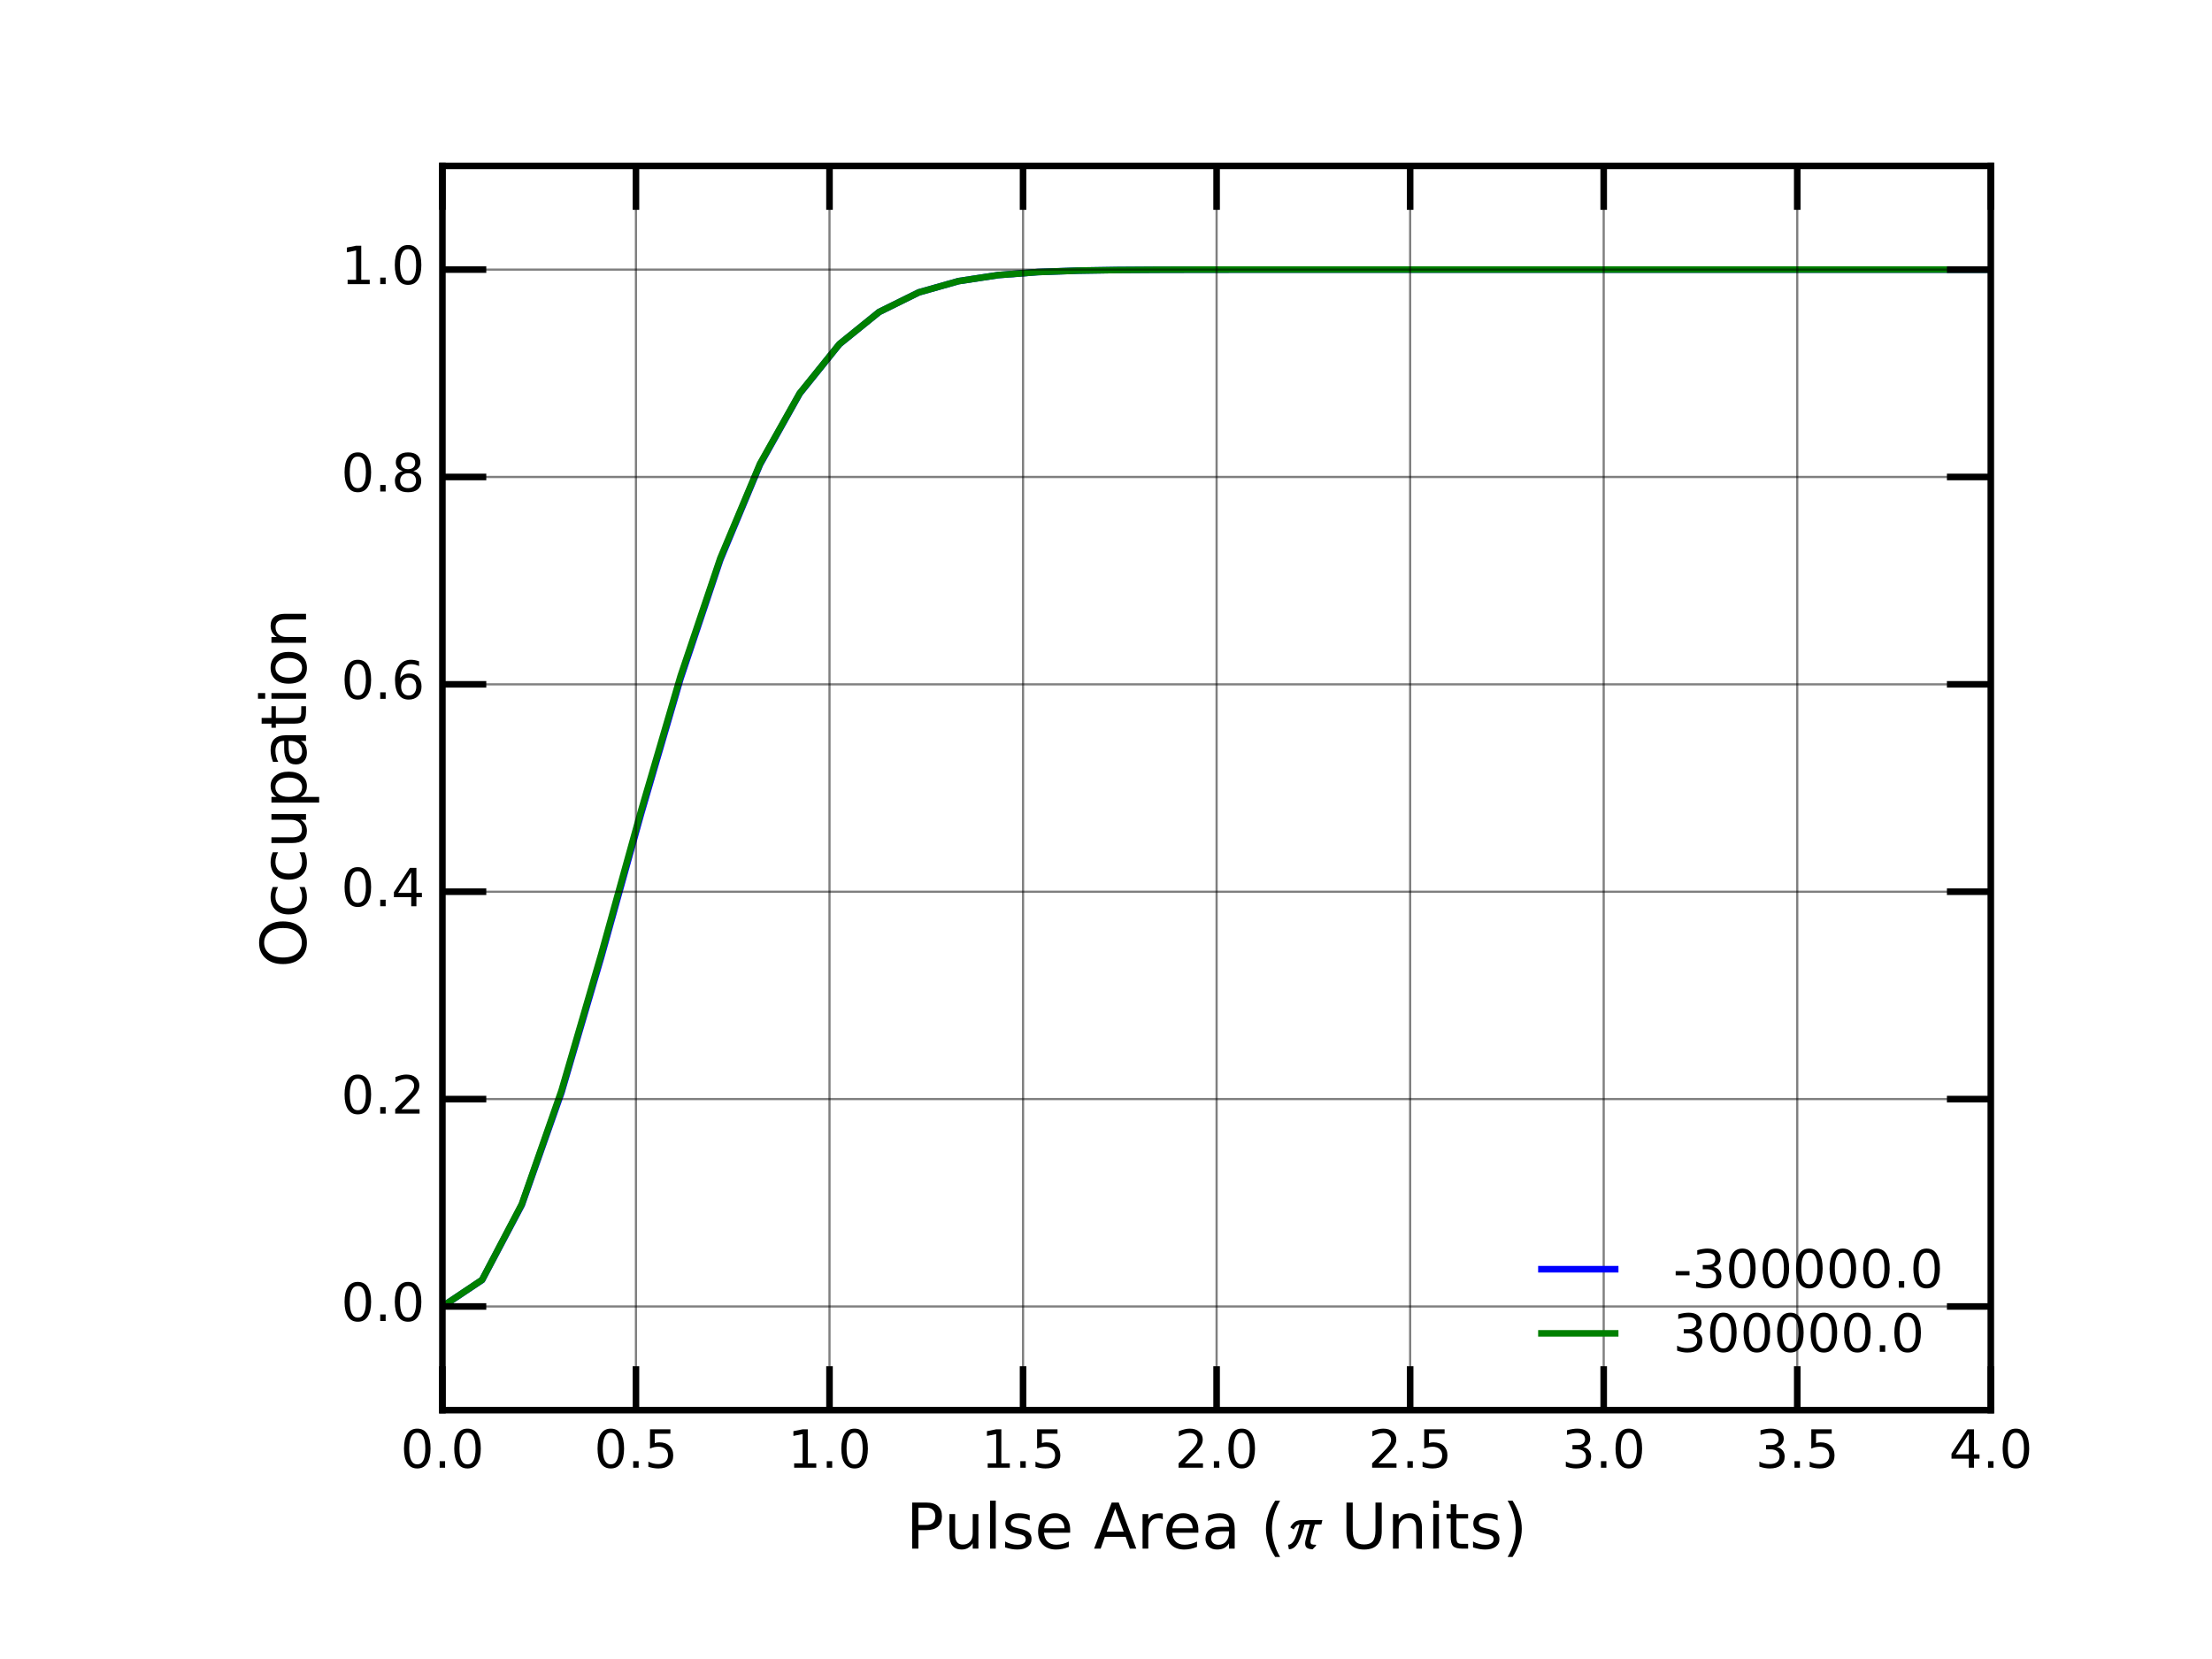 <?xml version="1.0" encoding="utf-8" standalone="no"?>
<!DOCTYPE svg PUBLIC "-//W3C//DTD SVG 1.1//EN"
  "http://www.w3.org/Graphics/SVG/1.1/DTD/svg11.dtd">
<!-- Created with matplotlib (http://matplotlib.org/) -->
<svg height="378pt" version="1.1" viewBox="0 0 504 378" width="504pt" xmlns="http://www.w3.org/2000/svg" xmlns:xlink="http://www.w3.org/1999/xlink">
 <defs>
  <style type="text/css">
*{stroke-linecap:butt;stroke-linejoin:round;stroke-miterlimit:100000;}
  </style>
 </defs>
 <g id="figure_1">
  <g id="patch_1">
   <path d="M 0 378 
L 504 378 
L 504 0 
L 0 0 
z
" style="fill:#ffffff;"/>
  </g>
  <g id="axes_1">
   <g id="patch_2">
    <path d="M 100.8 321.3 
L 453.6 321.3 
L 453.6 37.8 
L 100.8 37.8 
z
" style="fill:#ffffff;"/>
   </g>
   <g id="line2d_1">
    <path clip-path="url(#pbc05cff98e)" d="M 100.8 297.675 
L 109.846 291.644 
L 118.892 274.537 
L 127.938 248.905 
L 136.985 218.076 
L 146.031 185.554 
L 155.077 154.557 
L 164.123 127.545 
L 173.169 105.846 
L 182.215 89.671 
L 191.262 78.42 
L 200.308 71.091 
L 209.354 66.616 
L 218.4 64.053 
L 227.446 62.678 
L 236.492 61.986 
L 245.538 61.661 
L 254.585 61.518 
L 263.631 61.459 
L 272.677 61.437 
L 281.723 61.429 
L 290.769 61.426 
L 299.815 61.425 
L 308.862 61.425 
L 317.908 61.425 
L 326.954 61.425 
L 336 61.425 
L 345.046 61.425 
L 354.092 61.425 
L 363.138 61.425 
L 372.185 61.425 
L 381.231 61.425 
L 390.277 61.425 
L 399.323 61.425 
L 408.369 61.425 
L 417.415 61.425 
L 426.462 61.425 
L 435.508 61.425 
L 444.554 61.425 
L 453.6 61.425 
" style="fill:none;stroke:#0000ff;stroke-linecap:square;stroke-width:1.5;"/>
   </g>
   <g id="line2d_2">
    <path clip-path="url(#pbc05cff98e)" d="M 100.8 297.675 
L 109.846 291.606 
L 118.892 274.361 
L 127.938 248.499 
L 136.985 217.463 
L 146.031 184.887 
L 155.077 154.009 
L 164.123 127.192 
L 173.169 105.666 
L 182.215 89.596 
L 191.262 78.394 
L 200.308 71.084 
L 209.354 66.615 
L 218.4 64.053 
L 227.446 62.678 
L 236.492 61.986 
L 245.538 61.661 
L 254.585 61.518 
L 263.631 61.459 
L 272.677 61.437 
L 281.723 61.429 
L 290.769 61.426 
L 299.815 61.425 
L 308.862 61.425 
L 317.908 61.425 
L 326.954 61.425 
L 336 61.425 
L 345.046 61.425 
L 354.092 61.425 
L 363.138 61.425 
L 372.185 61.425 
L 381.231 61.425 
L 390.277 61.425 
L 399.323 61.425 
L 408.369 61.425 
L 417.415 61.425 
L 426.462 61.425 
L 435.508 61.425 
L 444.554 61.425 
L 453.6 61.425 
" style="fill:none;stroke:#008000;stroke-linecap:square;stroke-width:1.5;"/>
   </g>
   <g id="patch_3">
    <path d="M 100.8 37.8 
L 453.6 37.8 
" style="fill:none;stroke:#000000;stroke-linecap:square;stroke-linejoin:miter;stroke-width:1.5;"/>
   </g>
   <g id="patch_4">
    <path d="M 453.6 321.3 
L 453.6 37.8 
" style="fill:none;stroke:#000000;stroke-linecap:square;stroke-linejoin:miter;stroke-width:1.5;"/>
   </g>
   <g id="patch_5">
    <path d="M 100.8 321.3 
L 453.6 321.3 
" style="fill:none;stroke:#000000;stroke-linecap:square;stroke-linejoin:miter;stroke-width:1.5;"/>
   </g>
   <g id="patch_6">
    <path d="M 100.8 321.3 
L 100.8 37.8 
" style="fill:none;stroke:#000000;stroke-linecap:square;stroke-linejoin:miter;stroke-width:1.5;"/>
   </g>
   <g id="matplotlib.axis_1">
    <g id="xtick_1">
     <g id="line2d_3">
      <path clip-path="url(#pbc05cff98e)" d="M 100.8 321.3 
L 100.8 37.8 
" style="fill:none;opacity:0.5;stroke:#000000;stroke-linecap:square;stroke-width:0.5;"/>
     </g>
     <g id="line2d_4">
      <defs>
       <path d="M 0 0 
L 0 -10 
" id="md8d2f48b31" style="stroke:#000000;stroke-width:1.5;"/>
      </defs>
      <g>
       <use style="stroke:#000000;stroke-width:1.5;" x="100.8" xlink:href="#md8d2f48b31" y="321.3"/>
      </g>
     </g>
     <g id="line2d_5">
      <defs>
       <path d="M 0 0 
L 0 10 
" id="m989c6302ea" style="stroke:#000000;stroke-width:1.5;"/>
      </defs>
      <g>
       <use style="stroke:#000000;stroke-width:1.5;" x="100.8" xlink:href="#m989c6302ea" y="37.8"/>
      </g>
     </g>
     <g id="text_1">
      <!-- 0.0 -->
      <defs>
       <path d="M 31.781 66.406 
Q 24.172 66.406 20.328 58.906 
Q 16.5 51.422 16.5 36.375 
Q 16.5 21.391 20.328 13.891 
Q 24.172 6.391 31.781 6.391 
Q 39.453 6.391 43.281 13.891 
Q 47.125 21.391 47.125 36.375 
Q 47.125 51.422 43.281 58.906 
Q 39.453 66.406 31.781 66.406 
M 31.781 74.219 
Q 44.047 74.219 50.516 64.516 
Q 56.984 54.828 56.984 36.375 
Q 56.984 17.969 50.516 8.266 
Q 44.047 -1.422 31.781 -1.422 
Q 19.531 -1.422 13.062 8.266 
Q 6.594 17.969 6.594 36.375 
Q 6.594 54.828 13.062 64.516 
Q 19.531 74.219 31.781 74.219 
" id="BitstreamVeraSans-Roman-30"/>
       <path d="M 10.688 12.406 
L 21 12.406 
L 21 0 
L 10.688 0 
z
" id="BitstreamVeraSans-Roman-2e"/>
      </defs>
      <g transform="translate(91.258 334.418)scale(0.12 -0.12)">
       <use xlink:href="#BitstreamVeraSans-Roman-30"/>
       <use x="63.623" xlink:href="#BitstreamVeraSans-Roman-2e"/>
       <use x="95.41" xlink:href="#BitstreamVeraSans-Roman-30"/>
      </g>
     </g>
    </g>
    <g id="xtick_2">
     <g id="line2d_6">
      <path clip-path="url(#pbc05cff98e)" d="M 144.9 321.3 
L 144.9 37.8 
" style="fill:none;opacity:0.5;stroke:#000000;stroke-linecap:square;stroke-width:0.5;"/>
     </g>
     <g id="line2d_7">
      <g>
       <use style="stroke:#000000;stroke-width:1.5;" x="144.9" xlink:href="#md8d2f48b31" y="321.3"/>
      </g>
     </g>
     <g id="line2d_8">
      <g>
       <use style="stroke:#000000;stroke-width:1.5;" x="144.9" xlink:href="#m989c6302ea" y="37.8"/>
      </g>
     </g>
     <g id="text_2">
      <!-- 0.5 -->
      <defs>
       <path d="M 10.797 72.906 
L 49.516 72.906 
L 49.516 64.594 
L 19.828 64.594 
L 19.828 46.734 
Q 21.969 47.469 24.109 47.828 
Q 26.266 48.188 28.422 48.188 
Q 40.625 48.188 47.75 41.5 
Q 54.891 34.812 54.891 23.391 
Q 54.891 11.625 47.562 5.094 
Q 40.234 -1.422 26.906 -1.422 
Q 22.312 -1.422 17.547 -0.641 
Q 12.797 0.141 7.719 1.703 
L 7.719 11.625 
Q 12.109 9.234 16.797 8.062 
Q 21.484 6.891 26.703 6.891 
Q 35.156 6.891 40.078 11.328 
Q 45.016 15.766 45.016 23.391 
Q 45.016 31 40.078 35.438 
Q 35.156 39.891 26.703 39.891 
Q 22.75 39.891 18.812 39.016 
Q 14.891 38.141 10.797 36.281 
z
" id="BitstreamVeraSans-Roman-35"/>
      </defs>
      <g transform="translate(135.358 334.418)scale(0.12 -0.12)">
       <use xlink:href="#BitstreamVeraSans-Roman-30"/>
       <use x="63.623" xlink:href="#BitstreamVeraSans-Roman-2e"/>
       <use x="95.41" xlink:href="#BitstreamVeraSans-Roman-35"/>
      </g>
     </g>
    </g>
    <g id="xtick_3">
     <g id="line2d_9">
      <path clip-path="url(#pbc05cff98e)" d="M 189 321.3 
L 189 37.8 
" style="fill:none;opacity:0.5;stroke:#000000;stroke-linecap:square;stroke-width:0.5;"/>
     </g>
     <g id="line2d_10">
      <g>
       <use style="stroke:#000000;stroke-width:1.5;" x="189.0" xlink:href="#md8d2f48b31" y="321.3"/>
      </g>
     </g>
     <g id="line2d_11">
      <g>
       <use style="stroke:#000000;stroke-width:1.5;" x="189.0" xlink:href="#m989c6302ea" y="37.8"/>
      </g>
     </g>
     <g id="text_3">
      <!-- 1.0 -->
      <defs>
       <path d="M 12.406 8.297 
L 28.516 8.297 
L 28.516 63.922 
L 10.984 60.406 
L 10.984 69.391 
L 28.422 72.906 
L 38.281 72.906 
L 38.281 8.297 
L 54.391 8.297 
L 54.391 0 
L 12.406 0 
z
" id="BitstreamVeraSans-Roman-31"/>
      </defs>
      <g transform="translate(179.458 334.418)scale(0.12 -0.12)">
       <use xlink:href="#BitstreamVeraSans-Roman-31"/>
       <use x="63.623" xlink:href="#BitstreamVeraSans-Roman-2e"/>
       <use x="95.41" xlink:href="#BitstreamVeraSans-Roman-30"/>
      </g>
     </g>
    </g>
    <g id="xtick_4">
     <g id="line2d_12">
      <path clip-path="url(#pbc05cff98e)" d="M 233.1 321.3 
L 233.1 37.8 
" style="fill:none;opacity:0.5;stroke:#000000;stroke-linecap:square;stroke-width:0.5;"/>
     </g>
     <g id="line2d_13">
      <g>
       <use style="stroke:#000000;stroke-width:1.5;" x="233.1" xlink:href="#md8d2f48b31" y="321.3"/>
      </g>
     </g>
     <g id="line2d_14">
      <g>
       <use style="stroke:#000000;stroke-width:1.5;" x="233.1" xlink:href="#m989c6302ea" y="37.8"/>
      </g>
     </g>
     <g id="text_4">
      <!-- 1.5 -->
      <g transform="translate(223.558 334.418)scale(0.12 -0.12)">
       <use xlink:href="#BitstreamVeraSans-Roman-31"/>
       <use x="63.623" xlink:href="#BitstreamVeraSans-Roman-2e"/>
       <use x="95.41" xlink:href="#BitstreamVeraSans-Roman-35"/>
      </g>
     </g>
    </g>
    <g id="xtick_5">
     <g id="line2d_15">
      <path clip-path="url(#pbc05cff98e)" d="M 277.2 321.3 
L 277.2 37.8 
" style="fill:none;opacity:0.5;stroke:#000000;stroke-linecap:square;stroke-width:0.5;"/>
     </g>
     <g id="line2d_16">
      <g>
       <use style="stroke:#000000;stroke-width:1.5;" x="277.2" xlink:href="#md8d2f48b31" y="321.3"/>
      </g>
     </g>
     <g id="line2d_17">
      <g>
       <use style="stroke:#000000;stroke-width:1.5;" x="277.2" xlink:href="#m989c6302ea" y="37.8"/>
      </g>
     </g>
     <g id="text_5">
      <!-- 2.0 -->
      <defs>
       <path d="M 19.188 8.297 
L 53.609 8.297 
L 53.609 0 
L 7.328 0 
L 7.328 8.297 
Q 12.938 14.109 22.625 23.891 
Q 32.328 33.688 34.812 36.531 
Q 39.547 41.844 41.422 45.531 
Q 43.312 49.219 43.312 52.781 
Q 43.312 58.594 39.234 62.25 
Q 35.156 65.922 28.609 65.922 
Q 23.969 65.922 18.812 64.312 
Q 13.672 62.703 7.812 59.422 
L 7.812 69.391 
Q 13.766 71.781 18.938 73 
Q 24.125 74.219 28.422 74.219 
Q 39.75 74.219 46.484 68.547 
Q 53.219 62.891 53.219 53.422 
Q 53.219 48.922 51.531 44.891 
Q 49.859 40.875 45.406 35.406 
Q 44.188 33.984 37.641 27.219 
Q 31.109 20.453 19.188 8.297 
" id="BitstreamVeraSans-Roman-32"/>
      </defs>
      <g transform="translate(267.658 334.418)scale(0.12 -0.12)">
       <use xlink:href="#BitstreamVeraSans-Roman-32"/>
       <use x="63.623" xlink:href="#BitstreamVeraSans-Roman-2e"/>
       <use x="95.41" xlink:href="#BitstreamVeraSans-Roman-30"/>
      </g>
     </g>
    </g>
    <g id="xtick_6">
     <g id="line2d_18">
      <path clip-path="url(#pbc05cff98e)" d="M 321.3 321.3 
L 321.3 37.8 
" style="fill:none;opacity:0.5;stroke:#000000;stroke-linecap:square;stroke-width:0.5;"/>
     </g>
     <g id="line2d_19">
      <g>
       <use style="stroke:#000000;stroke-width:1.5;" x="321.3" xlink:href="#md8d2f48b31" y="321.3"/>
      </g>
     </g>
     <g id="line2d_20">
      <g>
       <use style="stroke:#000000;stroke-width:1.5;" x="321.3" xlink:href="#m989c6302ea" y="37.8"/>
      </g>
     </g>
     <g id="text_6">
      <!-- 2.5 -->
      <g transform="translate(311.758 334.418)scale(0.12 -0.12)">
       <use xlink:href="#BitstreamVeraSans-Roman-32"/>
       <use x="63.623" xlink:href="#BitstreamVeraSans-Roman-2e"/>
       <use x="95.41" xlink:href="#BitstreamVeraSans-Roman-35"/>
      </g>
     </g>
    </g>
    <g id="xtick_7">
     <g id="line2d_21">
      <path clip-path="url(#pbc05cff98e)" d="M 365.4 321.3 
L 365.4 37.8 
" style="fill:none;opacity:0.5;stroke:#000000;stroke-linecap:square;stroke-width:0.5;"/>
     </g>
     <g id="line2d_22">
      <g>
       <use style="stroke:#000000;stroke-width:1.5;" x="365.4" xlink:href="#md8d2f48b31" y="321.3"/>
      </g>
     </g>
     <g id="line2d_23">
      <g>
       <use style="stroke:#000000;stroke-width:1.5;" x="365.4" xlink:href="#m989c6302ea" y="37.8"/>
      </g>
     </g>
     <g id="text_7">
      <!-- 3.0 -->
      <defs>
       <path d="M 40.578 39.312 
Q 47.656 37.797 51.625 33 
Q 55.609 28.219 55.609 21.188 
Q 55.609 10.406 48.188 4.484 
Q 40.766 -1.422 27.094 -1.422 
Q 22.516 -1.422 17.656 -0.516 
Q 12.797 0.391 7.625 2.203 
L 7.625 11.719 
Q 11.719 9.328 16.594 8.109 
Q 21.484 6.891 26.812 6.891 
Q 36.078 6.891 40.938 10.547 
Q 45.797 14.203 45.797 21.188 
Q 45.797 27.641 41.281 31.266 
Q 36.766 34.906 28.719 34.906 
L 20.219 34.906 
L 20.219 43.016 
L 29.109 43.016 
Q 36.375 43.016 40.234 45.922 
Q 44.094 48.828 44.094 54.297 
Q 44.094 59.906 40.109 62.906 
Q 36.141 65.922 28.719 65.922 
Q 24.656 65.922 20.016 65.031 
Q 15.375 64.156 9.812 62.312 
L 9.812 71.094 
Q 15.438 72.656 20.344 73.438 
Q 25.25 74.219 29.594 74.219 
Q 40.828 74.219 47.359 69.109 
Q 53.906 64.016 53.906 55.328 
Q 53.906 49.266 50.438 45.094 
Q 46.969 40.922 40.578 39.312 
" id="BitstreamVeraSans-Roman-33"/>
      </defs>
      <g transform="translate(355.858 334.418)scale(0.12 -0.12)">
       <use xlink:href="#BitstreamVeraSans-Roman-33"/>
       <use x="63.623" xlink:href="#BitstreamVeraSans-Roman-2e"/>
       <use x="95.41" xlink:href="#BitstreamVeraSans-Roman-30"/>
      </g>
     </g>
    </g>
    <g id="xtick_8">
     <g id="line2d_24">
      <path clip-path="url(#pbc05cff98e)" d="M 409.5 321.3 
L 409.5 37.8 
" style="fill:none;opacity:0.5;stroke:#000000;stroke-linecap:square;stroke-width:0.5;"/>
     </g>
     <g id="line2d_25">
      <g>
       <use style="stroke:#000000;stroke-width:1.5;" x="409.5" xlink:href="#md8d2f48b31" y="321.3"/>
      </g>
     </g>
     <g id="line2d_26">
      <g>
       <use style="stroke:#000000;stroke-width:1.5;" x="409.5" xlink:href="#m989c6302ea" y="37.8"/>
      </g>
     </g>
     <g id="text_8">
      <!-- 3.5 -->
      <g transform="translate(399.958 334.418)scale(0.12 -0.12)">
       <use xlink:href="#BitstreamVeraSans-Roman-33"/>
       <use x="63.623" xlink:href="#BitstreamVeraSans-Roman-2e"/>
       <use x="95.41" xlink:href="#BitstreamVeraSans-Roman-35"/>
      </g>
     </g>
    </g>
    <g id="xtick_9">
     <g id="line2d_27">
      <path clip-path="url(#pbc05cff98e)" d="M 453.6 321.3 
L 453.6 37.8 
" style="fill:none;opacity:0.5;stroke:#000000;stroke-linecap:square;stroke-width:0.5;"/>
     </g>
     <g id="line2d_28">
      <g>
       <use style="stroke:#000000;stroke-width:1.5;" x="453.6" xlink:href="#md8d2f48b31" y="321.3"/>
      </g>
     </g>
     <g id="line2d_29">
      <g>
       <use style="stroke:#000000;stroke-width:1.5;" x="453.6" xlink:href="#m989c6302ea" y="37.8"/>
      </g>
     </g>
     <g id="text_9">
      <!-- 4.0 -->
      <defs>
       <path d="M 37.797 64.312 
L 12.891 25.391 
L 37.797 25.391 
z
M 35.203 72.906 
L 47.609 72.906 
L 47.609 25.391 
L 58.016 25.391 
L 58.016 17.188 
L 47.609 17.188 
L 47.609 0 
L 37.797 0 
L 37.797 17.188 
L 4.891 17.188 
L 4.891 26.703 
z
" id="BitstreamVeraSans-Roman-34"/>
      </defs>
      <g transform="translate(444.058 334.418)scale(0.12 -0.12)">
       <use xlink:href="#BitstreamVeraSans-Roman-34"/>
       <use x="63.623" xlink:href="#BitstreamVeraSans-Roman-2e"/>
       <use x="95.41" xlink:href="#BitstreamVeraSans-Roman-30"/>
      </g>
     </g>
    </g>
    <g id="text_10">
     <!-- Pulse Area ($\pi$ Units) -->
     <defs>
      <path id="BitstreamVeraSans-Roman-20"/>
      <path d="M 58.906 45.297 
L 57.203 38.203 
L 47 38.203 
Q 45.703 34.906 41.203 17.594 
Q 40.094 13 40.094 11 
Q 40.094 7.703 42.047 6.891 
Q 44 6.094 49.094 6.094 
L 48.594 4.406 
L 43.406 -1 
Q 37.906 -0.906 34.75 1.094 
Q 31.594 3.094 31.594 8.203 
Q 31.594 10.703 32.297 13.5 
Q 33.297 17.703 35.891 26.953 
Q 38.5 36.203 39.203 38.203 
L 30.594 38.203 
Q 28.297 29.203 26.094 22.641 
Q 23.906 16.094 20.953 10.438 
Q 18 4.797 14.203 1.891 
Q 10.406 -1 5.906 -1 
L 4.5 6.094 
Q 10.203 6.406 14.094 12.953 
Q 18 19.5 22.703 38.203 
Q 17.5 37.797 13.5 30.297 
L 8.094 33.703 
Q 12.094 40.703 16.594 43 
Q 21.094 45.297 28.406 45.297 
z
" id="STIXNonUnicode-Italic-e1e7"/>
      <path d="M 54.891 33.016 
L 54.891 0 
L 45.906 0 
L 45.906 32.719 
Q 45.906 40.484 42.875 44.328 
Q 39.844 48.188 33.797 48.188 
Q 26.516 48.188 22.312 43.547 
Q 18.109 38.922 18.109 30.906 
L 18.109 0 
L 9.078 0 
L 9.078 54.688 
L 18.109 54.688 
L 18.109 46.188 
Q 21.344 51.125 25.703 53.562 
Q 30.078 56 35.797 56 
Q 45.219 56 50.047 50.172 
Q 54.891 44.344 54.891 33.016 
" id="BitstreamVeraSans-Roman-6e"/>
      <path d="M 34.281 27.484 
Q 23.391 27.484 19.188 25 
Q 14.984 22.516 14.984 16.5 
Q 14.984 11.719 18.141 8.906 
Q 21.297 6.109 26.703 6.109 
Q 34.188 6.109 38.703 11.406 
Q 43.219 16.703 43.219 25.484 
L 43.219 27.484 
z
M 52.203 31.203 
L 52.203 0 
L 43.219 0 
L 43.219 8.297 
Q 40.141 3.328 35.547 0.953 
Q 30.953 -1.422 24.312 -1.422 
Q 15.922 -1.422 10.953 3.297 
Q 6 8.016 6 15.922 
Q 6 25.141 12.172 29.828 
Q 18.359 34.516 30.609 34.516 
L 43.219 34.516 
L 43.219 35.406 
Q 43.219 41.609 39.141 45 
Q 35.062 48.391 27.688 48.391 
Q 23 48.391 18.547 47.266 
Q 14.109 46.141 10.016 43.891 
L 10.016 52.203 
Q 14.938 54.109 19.578 55.047 
Q 24.219 56 28.609 56 
Q 40.484 56 46.344 49.844 
Q 52.203 43.703 52.203 31.203 
" id="BitstreamVeraSans-Roman-61"/>
      <path d="M 9.422 75.984 
L 18.406 75.984 
L 18.406 0 
L 9.422 0 
z
" id="BitstreamVeraSans-Roman-6c"/>
      <path d="M 19.672 64.797 
L 19.672 37.406 
L 32.078 37.406 
Q 38.969 37.406 42.719 40.969 
Q 46.484 44.531 46.484 51.125 
Q 46.484 57.672 42.719 61.234 
Q 38.969 64.797 32.078 64.797 
z
M 9.812 72.906 
L 32.078 72.906 
Q 44.344 72.906 50.609 67.359 
Q 56.891 61.812 56.891 51.125 
Q 56.891 40.328 50.609 34.812 
Q 44.344 29.297 32.078 29.297 
L 19.672 29.297 
L 19.672 0 
L 9.812 0 
z
" id="BitstreamVeraSans-Roman-50"/>
      <path d="M 8.016 75.875 
L 15.828 75.875 
Q 23.141 64.359 26.781 53.312 
Q 30.422 42.281 30.422 31.391 
Q 30.422 20.453 26.781 9.375 
Q 23.141 -1.703 15.828 -13.188 
L 8.016 -13.188 
Q 14.5 -2 17.703 9.062 
Q 20.906 20.125 20.906 31.391 
Q 20.906 42.672 17.703 53.656 
Q 14.5 64.656 8.016 75.875 
" id="BitstreamVeraSans-Roman-29"/>
      <path d="M 9.422 54.688 
L 18.406 54.688 
L 18.406 0 
L 9.422 0 
z
M 9.422 75.984 
L 18.406 75.984 
L 18.406 64.594 
L 9.422 64.594 
z
" id="BitstreamVeraSans-Roman-69"/>
      <path d="M 8.688 72.906 
L 18.609 72.906 
L 18.609 28.609 
Q 18.609 16.891 22.844 11.734 
Q 27.094 6.594 36.625 6.594 
Q 46.094 6.594 50.344 11.734 
Q 54.594 16.891 54.594 28.609 
L 54.594 72.906 
L 64.5 72.906 
L 64.5 27.391 
Q 64.5 13.141 57.438 5.859 
Q 50.391 -1.422 36.625 -1.422 
Q 22.797 -1.422 15.734 5.859 
Q 8.688 13.141 8.688 27.391 
z
" id="BitstreamVeraSans-Roman-55"/>
      <path d="M 34.188 63.188 
L 20.797 26.906 
L 47.609 26.906 
z
M 28.609 72.906 
L 39.797 72.906 
L 67.578 0 
L 57.328 0 
L 50.688 18.703 
L 17.828 18.703 
L 11.188 0 
L 0.781 0 
z
" id="BitstreamVeraSans-Roman-41"/>
      <path d="M 31 75.875 
Q 24.469 64.656 21.281 53.656 
Q 18.109 42.672 18.109 31.391 
Q 18.109 20.125 21.312 9.062 
Q 24.516 -2 31 -13.188 
L 23.188 -13.188 
Q 15.875 -1.703 12.234 9.375 
Q 8.594 20.453 8.594 31.391 
Q 8.594 42.281 12.203 53.312 
Q 15.828 64.359 23.188 75.875 
z
" id="BitstreamVeraSans-Roman-28"/>
      <path d="M 56.203 29.594 
L 56.203 25.203 
L 14.891 25.203 
Q 15.484 15.922 20.484 11.062 
Q 25.484 6.203 34.422 6.203 
Q 39.594 6.203 44.453 7.469 
Q 49.312 8.734 54.109 11.281 
L 54.109 2.781 
Q 49.266 0.734 44.188 -0.344 
Q 39.109 -1.422 33.891 -1.422 
Q 20.797 -1.422 13.156 6.188 
Q 5.516 13.812 5.516 26.812 
Q 5.516 40.234 12.766 48.109 
Q 20.016 56 32.328 56 
Q 43.359 56 49.781 48.891 
Q 56.203 41.797 56.203 29.594 
M 47.219 32.234 
Q 47.125 39.594 43.094 43.984 
Q 39.062 48.391 32.422 48.391 
Q 24.906 48.391 20.391 44.141 
Q 15.875 39.891 15.188 32.172 
z
" id="BitstreamVeraSans-Roman-65"/>
      <path d="M 18.312 70.219 
L 18.312 54.688 
L 36.812 54.688 
L 36.812 47.703 
L 18.312 47.703 
L 18.312 18.016 
Q 18.312 11.328 20.141 9.422 
Q 21.969 7.516 27.594 7.516 
L 36.812 7.516 
L 36.812 0 
L 27.594 0 
Q 17.188 0 13.234 3.875 
Q 9.281 7.766 9.281 18.016 
L 9.281 47.703 
L 2.688 47.703 
L 2.688 54.688 
L 9.281 54.688 
L 9.281 70.219 
z
" id="BitstreamVeraSans-Roman-74"/>
      <path d="M 8.5 21.578 
L 8.5 54.688 
L 17.484 54.688 
L 17.484 21.922 
Q 17.484 14.156 20.5 10.266 
Q 23.531 6.391 29.594 6.391 
Q 36.859 6.391 41.078 11.031 
Q 45.312 15.672 45.312 23.688 
L 45.312 54.688 
L 54.297 54.688 
L 54.297 0 
L 45.312 0 
L 45.312 8.406 
Q 42.047 3.422 37.719 1 
Q 33.406 -1.422 27.688 -1.422 
Q 18.266 -1.422 13.375 4.438 
Q 8.5 10.297 8.5 21.578 
" id="BitstreamVeraSans-Roman-75"/>
      <path d="M 41.109 46.297 
Q 39.594 47.172 37.812 47.578 
Q 36.031 48 33.891 48 
Q 26.266 48 22.188 43.047 
Q 18.109 38.094 18.109 28.812 
L 18.109 0 
L 9.078 0 
L 9.078 54.688 
L 18.109 54.688 
L 18.109 46.188 
Q 20.953 51.172 25.484 53.578 
Q 30.031 56 36.531 56 
Q 37.453 56 38.578 55.875 
Q 39.703 55.766 41.062 55.516 
z
" id="BitstreamVeraSans-Roman-72"/>
      <path d="M 44.281 53.078 
L 44.281 44.578 
Q 40.484 46.531 36.375 47.5 
Q 32.281 48.484 27.875 48.484 
Q 21.188 48.484 17.844 46.438 
Q 14.5 44.391 14.5 40.281 
Q 14.5 37.156 16.891 35.375 
Q 19.281 33.594 26.516 31.984 
L 29.594 31.297 
Q 39.156 29.25 43.188 25.516 
Q 47.219 21.781 47.219 15.094 
Q 47.219 7.469 41.188 3.016 
Q 35.156 -1.422 24.609 -1.422 
Q 20.219 -1.422 15.453 -0.562 
Q 10.688 0.297 5.422 2 
L 5.422 11.281 
Q 10.406 8.688 15.234 7.391 
Q 20.062 6.109 24.812 6.109 
Q 31.156 6.109 34.562 8.281 
Q 37.984 10.453 37.984 14.406 
Q 37.984 18.062 35.516 20.016 
Q 33.062 21.969 24.703 23.781 
L 21.578 24.516 
Q 13.234 26.266 9.516 29.906 
Q 5.812 33.547 5.812 39.891 
Q 5.812 47.609 11.281 51.797 
Q 16.75 56 26.812 56 
Q 31.781 56 36.172 55.266 
Q 40.578 54.547 44.281 53.078 
" id="BitstreamVeraSans-Roman-73"/>
     </defs>
     <g transform="translate(206.424 352.856)scale(0.144 -0.144)">
      <use transform="translate(0.0 0.016)" xlink:href="#BitstreamVeraSans-Roman-50"/>
      <use transform="translate(60.303 0.016)" xlink:href="#BitstreamVeraSans-Roman-75"/>
      <use transform="translate(123.682 0.016)" xlink:href="#BitstreamVeraSans-Roman-6c"/>
      <use transform="translate(151.465 0.016)" xlink:href="#BitstreamVeraSans-Roman-73"/>
      <use transform="translate(203.564 0.016)" xlink:href="#BitstreamVeraSans-Roman-65"/>
      <use transform="translate(265.088 0.016)" xlink:href="#BitstreamVeraSans-Roman-20"/>
      <use transform="translate(296.875 0.016)" xlink:href="#BitstreamVeraSans-Roman-41"/>
      <use transform="translate(365.283 0.016)" xlink:href="#BitstreamVeraSans-Roman-72"/>
      <use transform="translate(406.396 0.016)" xlink:href="#BitstreamVeraSans-Roman-65"/>
      <use transform="translate(467.92 0.016)" xlink:href="#BitstreamVeraSans-Roman-61"/>
      <use transform="translate(529.199 0.016)" xlink:href="#BitstreamVeraSans-Roman-20"/>
      <use transform="translate(560.986 0.016)" xlink:href="#BitstreamVeraSans-Roman-28"/>
      <use transform="translate(600.0 0.016)" xlink:href="#STIXNonUnicode-Italic-e1e7"/>
      <use transform="translate(656.5 0.016)" xlink:href="#BitstreamVeraSans-Roman-20"/>
      <use transform="translate(688.287 0.016)" xlink:href="#BitstreamVeraSans-Roman-55"/>
      <use transform="translate(761.48 0.016)" xlink:href="#BitstreamVeraSans-Roman-6e"/>
      <use transform="translate(824.859 0.016)" xlink:href="#BitstreamVeraSans-Roman-69"/>
      <use transform="translate(852.643 0.016)" xlink:href="#BitstreamVeraSans-Roman-74"/>
      <use transform="translate(891.852 0.016)" xlink:href="#BitstreamVeraSans-Roman-73"/>
      <use transform="translate(943.951 0.016)" xlink:href="#BitstreamVeraSans-Roman-29"/>
     </g>
    </g>
   </g>
   <g id="matplotlib.axis_2">
    <g id="ytick_1">
     <g id="line2d_30">
      <path clip-path="url(#pbc05cff98e)" d="M 100.8 297.675 
L 453.6 297.675 
" style="fill:none;opacity:0.5;stroke:#000000;stroke-linecap:square;stroke-width:0.5;"/>
     </g>
     <g id="line2d_31">
      <defs>
       <path d="M 0 0 
L 10 0 
" id="mdb8e44765f" style="stroke:#000000;stroke-width:1.5;"/>
      </defs>
      <g>
       <use style="stroke:#000000;stroke-width:1.5;" x="100.8" xlink:href="#mdb8e44765f" y="297.675"/>
      </g>
     </g>
     <g id="line2d_32">
      <defs>
       <path d="M 0 0 
L -10 0 
" id="m53a9011221" style="stroke:#000000;stroke-width:1.5;"/>
      </defs>
      <g>
       <use style="stroke:#000000;stroke-width:1.5;" x="453.6" xlink:href="#m53a9011221" y="297.675"/>
      </g>
     </g>
     <g id="text_11">
      <!-- 0.0 -->
      <g transform="translate(77.716 300.986)scale(0.12 -0.12)">
       <use xlink:href="#BitstreamVeraSans-Roman-30"/>
       <use x="63.623" xlink:href="#BitstreamVeraSans-Roman-2e"/>
       <use x="95.41" xlink:href="#BitstreamVeraSans-Roman-30"/>
      </g>
     </g>
    </g>
    <g id="ytick_2">
     <g id="line2d_33">
      <path clip-path="url(#pbc05cff98e)" d="M 100.8 250.425 
L 453.6 250.425 
" style="fill:none;opacity:0.5;stroke:#000000;stroke-linecap:square;stroke-width:0.5;"/>
     </g>
     <g id="line2d_34">
      <g>
       <use style="stroke:#000000;stroke-width:1.5;" x="100.8" xlink:href="#mdb8e44765f" y="250.425"/>
      </g>
     </g>
     <g id="line2d_35">
      <g>
       <use style="stroke:#000000;stroke-width:1.5;" x="453.6" xlink:href="#m53a9011221" y="250.425"/>
      </g>
     </g>
     <g id="text_12">
      <!-- 0.2 -->
      <g transform="translate(77.716 253.736)scale(0.12 -0.12)">
       <use xlink:href="#BitstreamVeraSans-Roman-30"/>
       <use x="63.623" xlink:href="#BitstreamVeraSans-Roman-2e"/>
       <use x="95.41" xlink:href="#BitstreamVeraSans-Roman-32"/>
      </g>
     </g>
    </g>
    <g id="ytick_3">
     <g id="line2d_36">
      <path clip-path="url(#pbc05cff98e)" d="M 100.8 203.175 
L 453.6 203.175 
" style="fill:none;opacity:0.5;stroke:#000000;stroke-linecap:square;stroke-width:0.5;"/>
     </g>
     <g id="line2d_37">
      <g>
       <use style="stroke:#000000;stroke-width:1.5;" x="100.8" xlink:href="#mdb8e44765f" y="203.175"/>
      </g>
     </g>
     <g id="line2d_38">
      <g>
       <use style="stroke:#000000;stroke-width:1.5;" x="453.6" xlink:href="#m53a9011221" y="203.175"/>
      </g>
     </g>
     <g id="text_13">
      <!-- 0.4 -->
      <g transform="translate(77.716 206.486)scale(0.12 -0.12)">
       <use xlink:href="#BitstreamVeraSans-Roman-30"/>
       <use x="63.623" xlink:href="#BitstreamVeraSans-Roman-2e"/>
       <use x="95.41" xlink:href="#BitstreamVeraSans-Roman-34"/>
      </g>
     </g>
    </g>
    <g id="ytick_4">
     <g id="line2d_39">
      <path clip-path="url(#pbc05cff98e)" d="M 100.8 155.925 
L 453.6 155.925 
" style="fill:none;opacity:0.5;stroke:#000000;stroke-linecap:square;stroke-width:0.5;"/>
     </g>
     <g id="line2d_40">
      <g>
       <use style="stroke:#000000;stroke-width:1.5;" x="100.8" xlink:href="#mdb8e44765f" y="155.925"/>
      </g>
     </g>
     <g id="line2d_41">
      <g>
       <use style="stroke:#000000;stroke-width:1.5;" x="453.6" xlink:href="#m53a9011221" y="155.925"/>
      </g>
     </g>
     <g id="text_14">
      <!-- 0.6 -->
      <defs>
       <path d="M 33.016 40.375 
Q 26.375 40.375 22.484 35.828 
Q 18.609 31.297 18.609 23.391 
Q 18.609 15.531 22.484 10.953 
Q 26.375 6.391 33.016 6.391 
Q 39.656 6.391 43.531 10.953 
Q 47.406 15.531 47.406 23.391 
Q 47.406 31.297 43.531 35.828 
Q 39.656 40.375 33.016 40.375 
M 52.594 71.297 
L 52.594 62.312 
Q 48.875 64.062 45.094 64.984 
Q 41.312 65.922 37.594 65.922 
Q 27.828 65.922 22.672 59.328 
Q 17.531 52.734 16.797 39.406 
Q 19.672 43.656 24.016 45.922 
Q 28.375 48.188 33.594 48.188 
Q 44.578 48.188 50.953 41.516 
Q 57.328 34.859 57.328 23.391 
Q 57.328 12.156 50.688 5.359 
Q 44.047 -1.422 33.016 -1.422 
Q 20.359 -1.422 13.672 8.266 
Q 6.984 17.969 6.984 36.375 
Q 6.984 53.656 15.188 63.938 
Q 23.391 74.219 37.203 74.219 
Q 40.922 74.219 44.703 73.484 
Q 48.484 72.75 52.594 71.297 
" id="BitstreamVeraSans-Roman-36"/>
      </defs>
      <g transform="translate(77.716 159.236)scale(0.12 -0.12)">
       <use xlink:href="#BitstreamVeraSans-Roman-30"/>
       <use x="63.623" xlink:href="#BitstreamVeraSans-Roman-2e"/>
       <use x="95.41" xlink:href="#BitstreamVeraSans-Roman-36"/>
      </g>
     </g>
    </g>
    <g id="ytick_5">
     <g id="line2d_42">
      <path clip-path="url(#pbc05cff98e)" d="M 100.8 108.675 
L 453.6 108.675 
" style="fill:none;opacity:0.5;stroke:#000000;stroke-linecap:square;stroke-width:0.5;"/>
     </g>
     <g id="line2d_43">
      <g>
       <use style="stroke:#000000;stroke-width:1.5;" x="100.8" xlink:href="#mdb8e44765f" y="108.675"/>
      </g>
     </g>
     <g id="line2d_44">
      <g>
       <use style="stroke:#000000;stroke-width:1.5;" x="453.6" xlink:href="#m53a9011221" y="108.675"/>
      </g>
     </g>
     <g id="text_15">
      <!-- 0.8 -->
      <defs>
       <path d="M 31.781 34.625 
Q 24.75 34.625 20.719 30.859 
Q 16.703 27.094 16.703 20.516 
Q 16.703 13.922 20.719 10.156 
Q 24.75 6.391 31.781 6.391 
Q 38.812 6.391 42.859 10.172 
Q 46.922 13.969 46.922 20.516 
Q 46.922 27.094 42.891 30.859 
Q 38.875 34.625 31.781 34.625 
M 21.922 38.812 
Q 15.578 40.375 12.031 44.719 
Q 8.5 49.078 8.5 55.328 
Q 8.5 64.062 14.719 69.141 
Q 20.953 74.219 31.781 74.219 
Q 42.672 74.219 48.875 69.141 
Q 55.078 64.062 55.078 55.328 
Q 55.078 49.078 51.531 44.719 
Q 48 40.375 41.703 38.812 
Q 48.828 37.156 52.797 32.312 
Q 56.781 27.484 56.781 20.516 
Q 56.781 9.906 50.312 4.234 
Q 43.844 -1.422 31.781 -1.422 
Q 19.734 -1.422 13.25 4.234 
Q 6.781 9.906 6.781 20.516 
Q 6.781 27.484 10.781 32.312 
Q 14.797 37.156 21.922 38.812 
M 18.312 54.391 
Q 18.312 48.734 21.844 45.562 
Q 25.391 42.391 31.781 42.391 
Q 38.141 42.391 41.719 45.562 
Q 45.312 48.734 45.312 54.391 
Q 45.312 60.062 41.719 63.234 
Q 38.141 66.406 31.781 66.406 
Q 25.391 66.406 21.844 63.234 
Q 18.312 60.062 18.312 54.391 
" id="BitstreamVeraSans-Roman-38"/>
      </defs>
      <g transform="translate(77.716 111.986)scale(0.12 -0.12)">
       <use xlink:href="#BitstreamVeraSans-Roman-30"/>
       <use x="63.623" xlink:href="#BitstreamVeraSans-Roman-2e"/>
       <use x="95.41" xlink:href="#BitstreamVeraSans-Roman-38"/>
      </g>
     </g>
    </g>
    <g id="ytick_6">
     <g id="line2d_45">
      <path clip-path="url(#pbc05cff98e)" d="M 100.8 61.425 
L 453.6 61.425 
" style="fill:none;opacity:0.5;stroke:#000000;stroke-linecap:square;stroke-width:0.5;"/>
     </g>
     <g id="line2d_46">
      <g>
       <use style="stroke:#000000;stroke-width:1.5;" x="100.8" xlink:href="#mdb8e44765f" y="61.425"/>
      </g>
     </g>
     <g id="line2d_47">
      <g>
       <use style="stroke:#000000;stroke-width:1.5;" x="453.6" xlink:href="#m53a9011221" y="61.425"/>
      </g>
     </g>
     <g id="text_16">
      <!-- 1.0 -->
      <g transform="translate(77.716 64.736)scale(0.12 -0.12)">
       <use xlink:href="#BitstreamVeraSans-Roman-31"/>
       <use x="63.623" xlink:href="#BitstreamVeraSans-Roman-2e"/>
       <use x="95.41" xlink:href="#BitstreamVeraSans-Roman-30"/>
      </g>
     </g>
    </g>
    <g id="text_17">
     <!-- Occupation -->
     <defs>
      <path d="M 39.406 66.219 
Q 28.656 66.219 22.328 58.203 
Q 16.016 50.203 16.016 36.375 
Q 16.016 22.609 22.328 14.594 
Q 28.656 6.594 39.406 6.594 
Q 50.141 6.594 56.422 14.594 
Q 62.703 22.609 62.703 36.375 
Q 62.703 50.203 56.422 58.203 
Q 50.141 66.219 39.406 66.219 
M 39.406 74.219 
Q 54.734 74.219 63.906 63.938 
Q 73.094 53.656 73.094 36.375 
Q 73.094 19.141 63.906 8.859 
Q 54.734 -1.422 39.406 -1.422 
Q 24.031 -1.422 14.812 8.828 
Q 5.609 19.094 5.609 36.375 
Q 5.609 53.656 14.812 63.938 
Q 24.031 74.219 39.406 74.219 
" id="BitstreamVeraSans-Roman-4f"/>
      <path d="M 30.609 48.391 
Q 23.391 48.391 19.188 42.75 
Q 14.984 37.109 14.984 27.297 
Q 14.984 17.484 19.156 11.844 
Q 23.344 6.203 30.609 6.203 
Q 37.797 6.203 41.984 11.859 
Q 46.188 17.531 46.188 27.297 
Q 46.188 37.016 41.984 42.703 
Q 37.797 48.391 30.609 48.391 
M 30.609 56 
Q 42.328 56 49.016 48.375 
Q 55.719 40.766 55.719 27.297 
Q 55.719 13.875 49.016 6.219 
Q 42.328 -1.422 30.609 -1.422 
Q 18.844 -1.422 12.172 6.219 
Q 5.516 13.875 5.516 27.297 
Q 5.516 40.766 12.172 48.375 
Q 18.844 56 30.609 56 
" id="BitstreamVeraSans-Roman-6f"/>
      <path d="M 18.109 8.203 
L 18.109 -20.797 
L 9.078 -20.797 
L 9.078 54.688 
L 18.109 54.688 
L 18.109 46.391 
Q 20.953 51.266 25.266 53.625 
Q 29.594 56 35.594 56 
Q 45.562 56 51.781 48.094 
Q 58.016 40.188 58.016 27.297 
Q 58.016 14.406 51.781 6.484 
Q 45.562 -1.422 35.594 -1.422 
Q 29.594 -1.422 25.266 0.953 
Q 20.953 3.328 18.109 8.203 
M 48.688 27.297 
Q 48.688 37.203 44.609 42.844 
Q 40.531 48.484 33.406 48.484 
Q 26.266 48.484 22.188 42.844 
Q 18.109 37.203 18.109 27.297 
Q 18.109 17.391 22.188 11.75 
Q 26.266 6.109 33.406 6.109 
Q 40.531 6.109 44.609 11.75 
Q 48.688 17.391 48.688 27.297 
" id="BitstreamVeraSans-Roman-70"/>
      <path d="M 48.781 52.594 
L 48.781 44.188 
Q 44.969 46.297 41.141 47.344 
Q 37.312 48.391 33.406 48.391 
Q 24.656 48.391 19.812 42.844 
Q 14.984 37.312 14.984 27.297 
Q 14.984 17.281 19.812 11.734 
Q 24.656 6.203 33.406 6.203 
Q 37.312 6.203 41.141 7.25 
Q 44.969 8.297 48.781 10.406 
L 48.781 2.094 
Q 45.016 0.344 40.984 -0.531 
Q 36.969 -1.422 32.422 -1.422 
Q 20.062 -1.422 12.781 6.344 
Q 5.516 14.109 5.516 27.297 
Q 5.516 40.672 12.859 48.328 
Q 20.219 56 33.016 56 
Q 37.156 56 41.109 55.141 
Q 45.062 54.297 48.781 52.594 
" id="BitstreamVeraSans-Roman-63"/>
     </defs>
     <g transform="translate(69.722 220.473)rotate(-90.0)scale(0.144 -0.144)">
      <use xlink:href="#BitstreamVeraSans-Roman-4f"/>
      <use x="78.711" xlink:href="#BitstreamVeraSans-Roman-63"/>
      <use x="133.691" xlink:href="#BitstreamVeraSans-Roman-63"/>
      <use x="188.672" xlink:href="#BitstreamVeraSans-Roman-75"/>
      <use x="252.051" xlink:href="#BitstreamVeraSans-Roman-70"/>
      <use x="315.527" xlink:href="#BitstreamVeraSans-Roman-61"/>
      <use x="376.807" xlink:href="#BitstreamVeraSans-Roman-74"/>
      <use x="416.016" xlink:href="#BitstreamVeraSans-Roman-69"/>
      <use x="443.799" xlink:href="#BitstreamVeraSans-Roman-6f"/>
      <use x="504.98" xlink:href="#BitstreamVeraSans-Roman-6e"/>
     </g>
    </g>
   </g>
   <g id="legend_1">
    <g id="line2d_48">
     <path d="M 351.212 289.191 
L 368.012 289.191 
" style="fill:none;stroke:#0000ff;stroke-linecap:square;stroke-width:1.5;"/>
    </g>
    <g id="line2d_49"/>
    <g id="text_18">
     <!-- -300000.0 -->
     <defs>
      <path d="M 4.891 31.391 
L 31.203 31.391 
L 31.203 23.391 
L 4.891 23.391 
z
" id="BitstreamVeraSans-Roman-2d"/>
     </defs>
     <g transform="translate(381.212 293.391)scale(0.12 -0.12)">
      <use xlink:href="#BitstreamVeraSans-Roman-2d"/>
      <use x="36.084" xlink:href="#BitstreamVeraSans-Roman-33"/>
      <use x="99.707" xlink:href="#BitstreamVeraSans-Roman-30"/>
      <use x="163.33" xlink:href="#BitstreamVeraSans-Roman-30"/>
      <use x="226.953" xlink:href="#BitstreamVeraSans-Roman-30"/>
      <use x="290.576" xlink:href="#BitstreamVeraSans-Roman-30"/>
      <use x="354.199" xlink:href="#BitstreamVeraSans-Roman-30"/>
      <use x="417.822" xlink:href="#BitstreamVeraSans-Roman-2e"/>
      <use x="449.609" xlink:href="#BitstreamVeraSans-Roman-30"/>
     </g>
    </g>
    <g id="line2d_50">
     <path d="M 351.212 303.804 
L 368.012 303.804 
" style="fill:none;stroke:#008000;stroke-linecap:square;stroke-width:1.5;"/>
    </g>
    <g id="line2d_51"/>
    <g id="text_19">
     <!-- 300000.0 -->
     <g transform="translate(381.212 308.004)scale(0.12 -0.12)">
      <use xlink:href="#BitstreamVeraSans-Roman-33"/>
      <use x="63.623" xlink:href="#BitstreamVeraSans-Roman-30"/>
      <use x="127.246" xlink:href="#BitstreamVeraSans-Roman-30"/>
      <use x="190.869" xlink:href="#BitstreamVeraSans-Roman-30"/>
      <use x="254.492" xlink:href="#BitstreamVeraSans-Roman-30"/>
      <use x="318.115" xlink:href="#BitstreamVeraSans-Roman-30"/>
      <use x="381.738" xlink:href="#BitstreamVeraSans-Roman-2e"/>
      <use x="413.525" xlink:href="#BitstreamVeraSans-Roman-30"/>
     </g>
    </g>
   </g>
  </g>
 </g>
 <defs>
  <clipPath id="pbc05cff98e">
   <rect height="283.5" width="352.8" x="100.8" y="37.8"/>
  </clipPath>
 </defs>
</svg>
